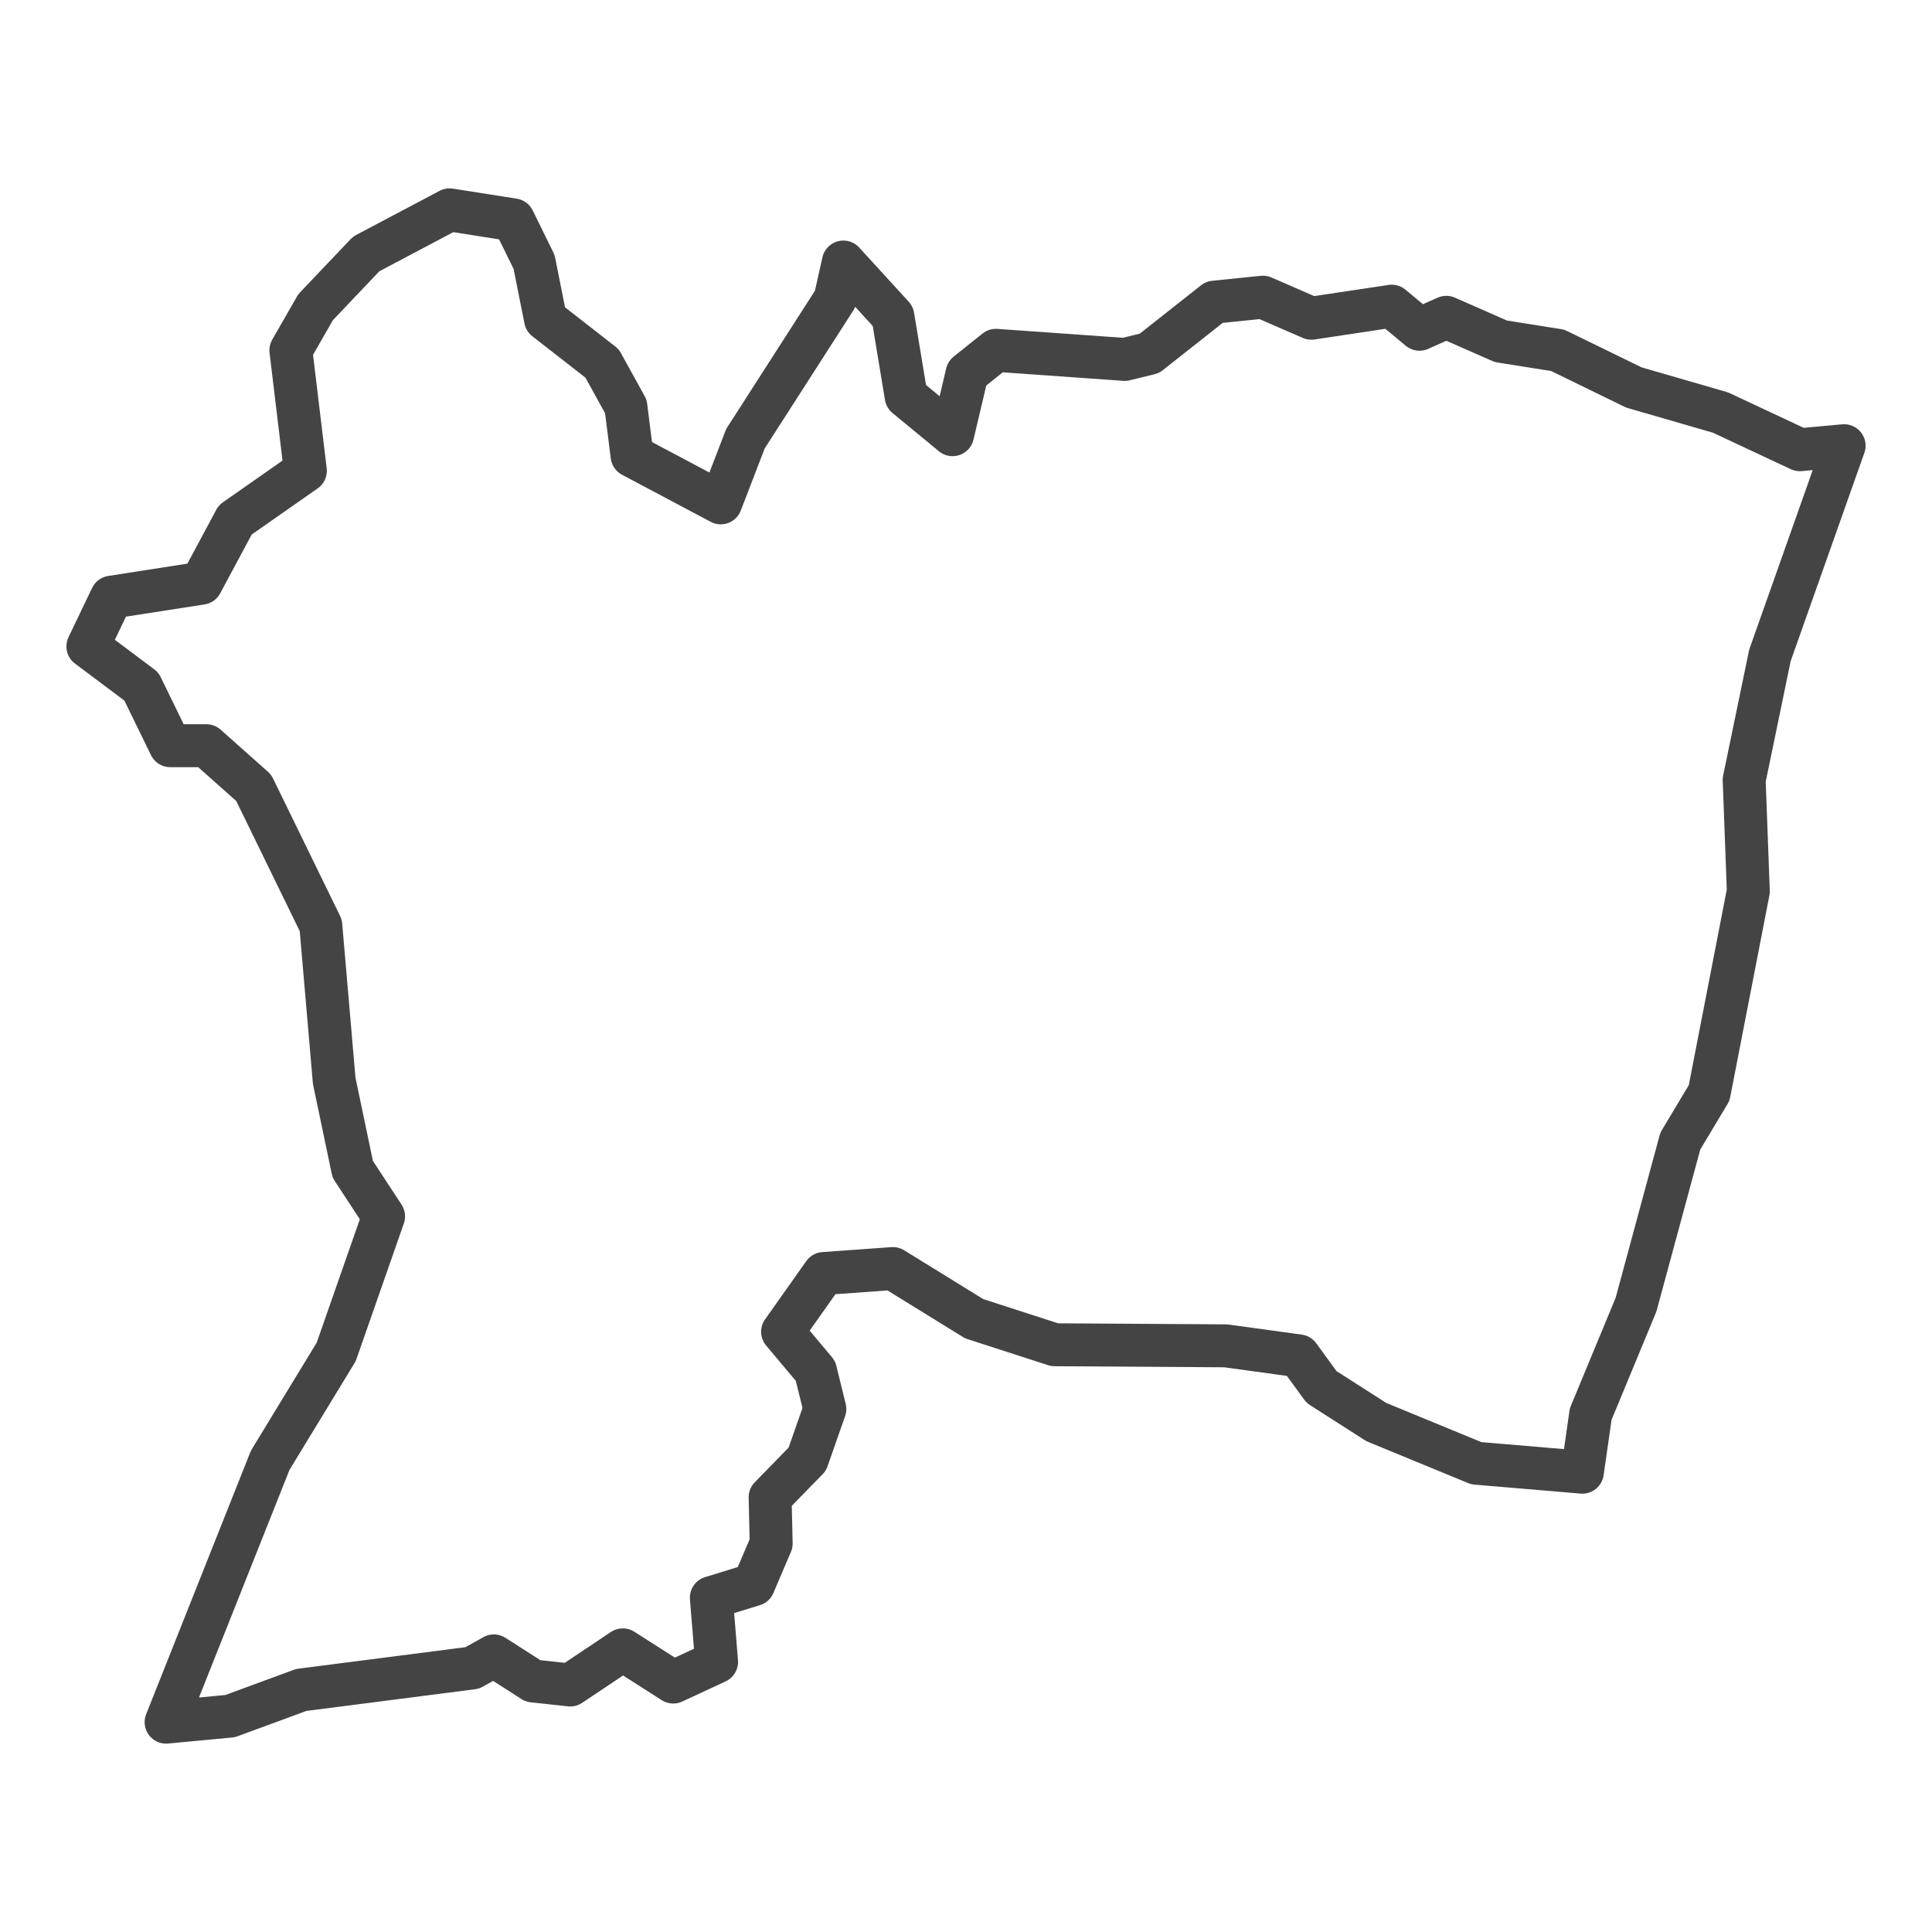 <?xml version='1.0' encoding='UTF-8' ?>
<svg xmlns='http://www.w3.org/2000/svg' xmlns:xlink='http://www.w3.org/1999/xlink' class='svglite' width='144.00pt' height='144.00pt' viewBox='0 0 144.00 144.00'>
<defs>
  <style type='text/css'><![CDATA[
    .svglite line, .svglite polyline, .svglite polygon, .svglite path, .svglite rect, .svglite circle {
      fill: none;
      stroke: #000000;
      stroke-linecap: round;
      stroke-linejoin: round;
      stroke-miterlimit: 10.00;
    }
    .svglite text {
      white-space: pre;
    }
  ]]></style>
</defs>
<rect width='100%' height='100%' style='stroke: none; fill: #FFFFFF;'/>
<defs>
  <clipPath id='cpMC4wMHwxNDQuMDB8MC4wMHwxNDQuMDA='>
    <rect x='0.00' y='0.00' width='144.00' height='144.00' />
  </clipPath>
</defs>
<g clip-path='url(#cpMC4wMHwxNDQuMDB8MC4wMHwxNDQuMDA=)'>
</g>
<defs>
  <clipPath id='cpMC4wMHwxNDQuMDB8MTAuMDF8MTMzLjk5'>
    <rect x='0.00' y='10.01' width='144.00' height='123.99' />
  </clipPath>
</defs>
<g clip-path='url(#cpMC4wMHwxNDQuMDB8MTAuMDF8MTMzLjk5)'>
<rect x='0.00' y='10.01' width='144.00' height='123.99' style='stroke-width: 1.07; stroke: #FFFFFF; fill: #FFFFFF;' />
</g>
<g clip-path='url(#cpMC4wMHwxNDQuMDB8MC4wMHwxNDQuMDA=)'>
</g>
<g clip-path='url(#cpMC4wMHwxNDQuMDB8MTAuMDF8MTMzLjk5)'>
<path d='M 60.17 108.76 L 57.40 111.60 L 57.48 115.04 L 56.17 118.11 L 53.02 119.08 L 53.41 123.87 L 50.18 125.37 L 46.42 122.97 L 42.50 125.59 L 39.73 125.29 L 36.81 123.42 L 35.20 124.32 L 22.45 125.96 L 17.15 127.91 L 12.38 128.36 L 20.14 108.84 L 25.06 100.76 L 28.59 90.66 L 26.29 87.15 L 24.91 80.56 L 23.91 68.97 L 18.91 58.72 L 15.38 55.58 L 12.69 55.58 L 10.54 51.17 L 6.55 48.18 L 8.31 44.51 L 15.00 43.47 L 17.53 38.75 L 22.76 35.09 L 21.68 26.11 L 23.52 22.90 L 27.29 18.93 L 33.51 15.64 L 38.27 16.39 L 39.81 19.53 L 40.66 23.80 L 44.88 27.09 L 46.65 30.30 L 47.11 33.97 L 53.72 37.48 L 55.56 32.70 L 62.24 22.30 L 62.86 19.53 L 66.55 23.57 L 67.54 29.55 L 71.00 32.40 L 72.08 27.83 L 74.23 26.11 L 83.83 26.79 L 85.67 26.34 L 90.51 22.52 L 94.13 22.15 L 97.74 23.72 L 103.73 22.82 L 105.80 24.54 L 107.80 23.65 L 111.87 25.44 L 116.10 26.11 L 121.78 28.88 L 128.24 30.75 L 134.15 33.52 L 137.45 33.22 L 131.92 48.85 L 130.00 58.13 L 130.31 66.43 L 127.39 81.46 L 125.24 85.05 L 121.94 97.24 L 118.56 105.40 L 117.94 109.73 L 110.03 109.06 L 102.58 105.99 L 98.50 103.38 L 96.81 101.06 L 91.36 100.31 L 78.61 100.23 L 72.61 98.29 L 66.55 94.55 L 61.40 94.92 L 58.33 99.26 L 60.78 102.18 L 61.48 105.02 L 60.17 108.76 Z' style='fill-rule: evenodd; stroke-width: 3.20; stroke: #444444; stroke-linecap: butt;' />
</g>
<g clip-path='url(#cpMC4wMHwxNDQuMDB8MC4wMHwxNDQuMDA=)'>
<polyline points='0.00,110.51 0.00,110.51 ' style='stroke-width: 1.07; stroke: #333333; stroke-linecap: butt;' />
<polyline points='0.00,82.14 0.00,82.14 ' style='stroke-width: 1.07; stroke: #333333; stroke-linecap: butt;' />
<polyline points='0.00,53.78 0.00,53.78 ' style='stroke-width: 1.07; stroke: #333333; stroke-linecap: butt;' />
<polyline points='0.00,25.41 0.00,25.41 ' style='stroke-width: 1.07; stroke: #333333; stroke-linecap: butt;' />
<polyline points='17.78,133.99 17.78,133.99 ' style='stroke-width: 1.07; stroke: #333333; stroke-linecap: butt;' />
<polyline points='46.15,133.99 46.15,133.99 ' style='stroke-width: 1.07; stroke: #333333; stroke-linecap: butt;' />
<polyline points='74.52,133.99 74.52,133.99 ' style='stroke-width: 1.07; stroke: #333333; stroke-linecap: butt;' />
<polyline points='102.88,133.99 102.88,133.99 ' style='stroke-width: 1.07; stroke: #333333; stroke-linecap: butt;' />
<polyline points='131.25,133.99 131.25,133.99 ' style='stroke-width: 1.07; stroke: #333333; stroke-linecap: butt;' />
</g>
</svg>
